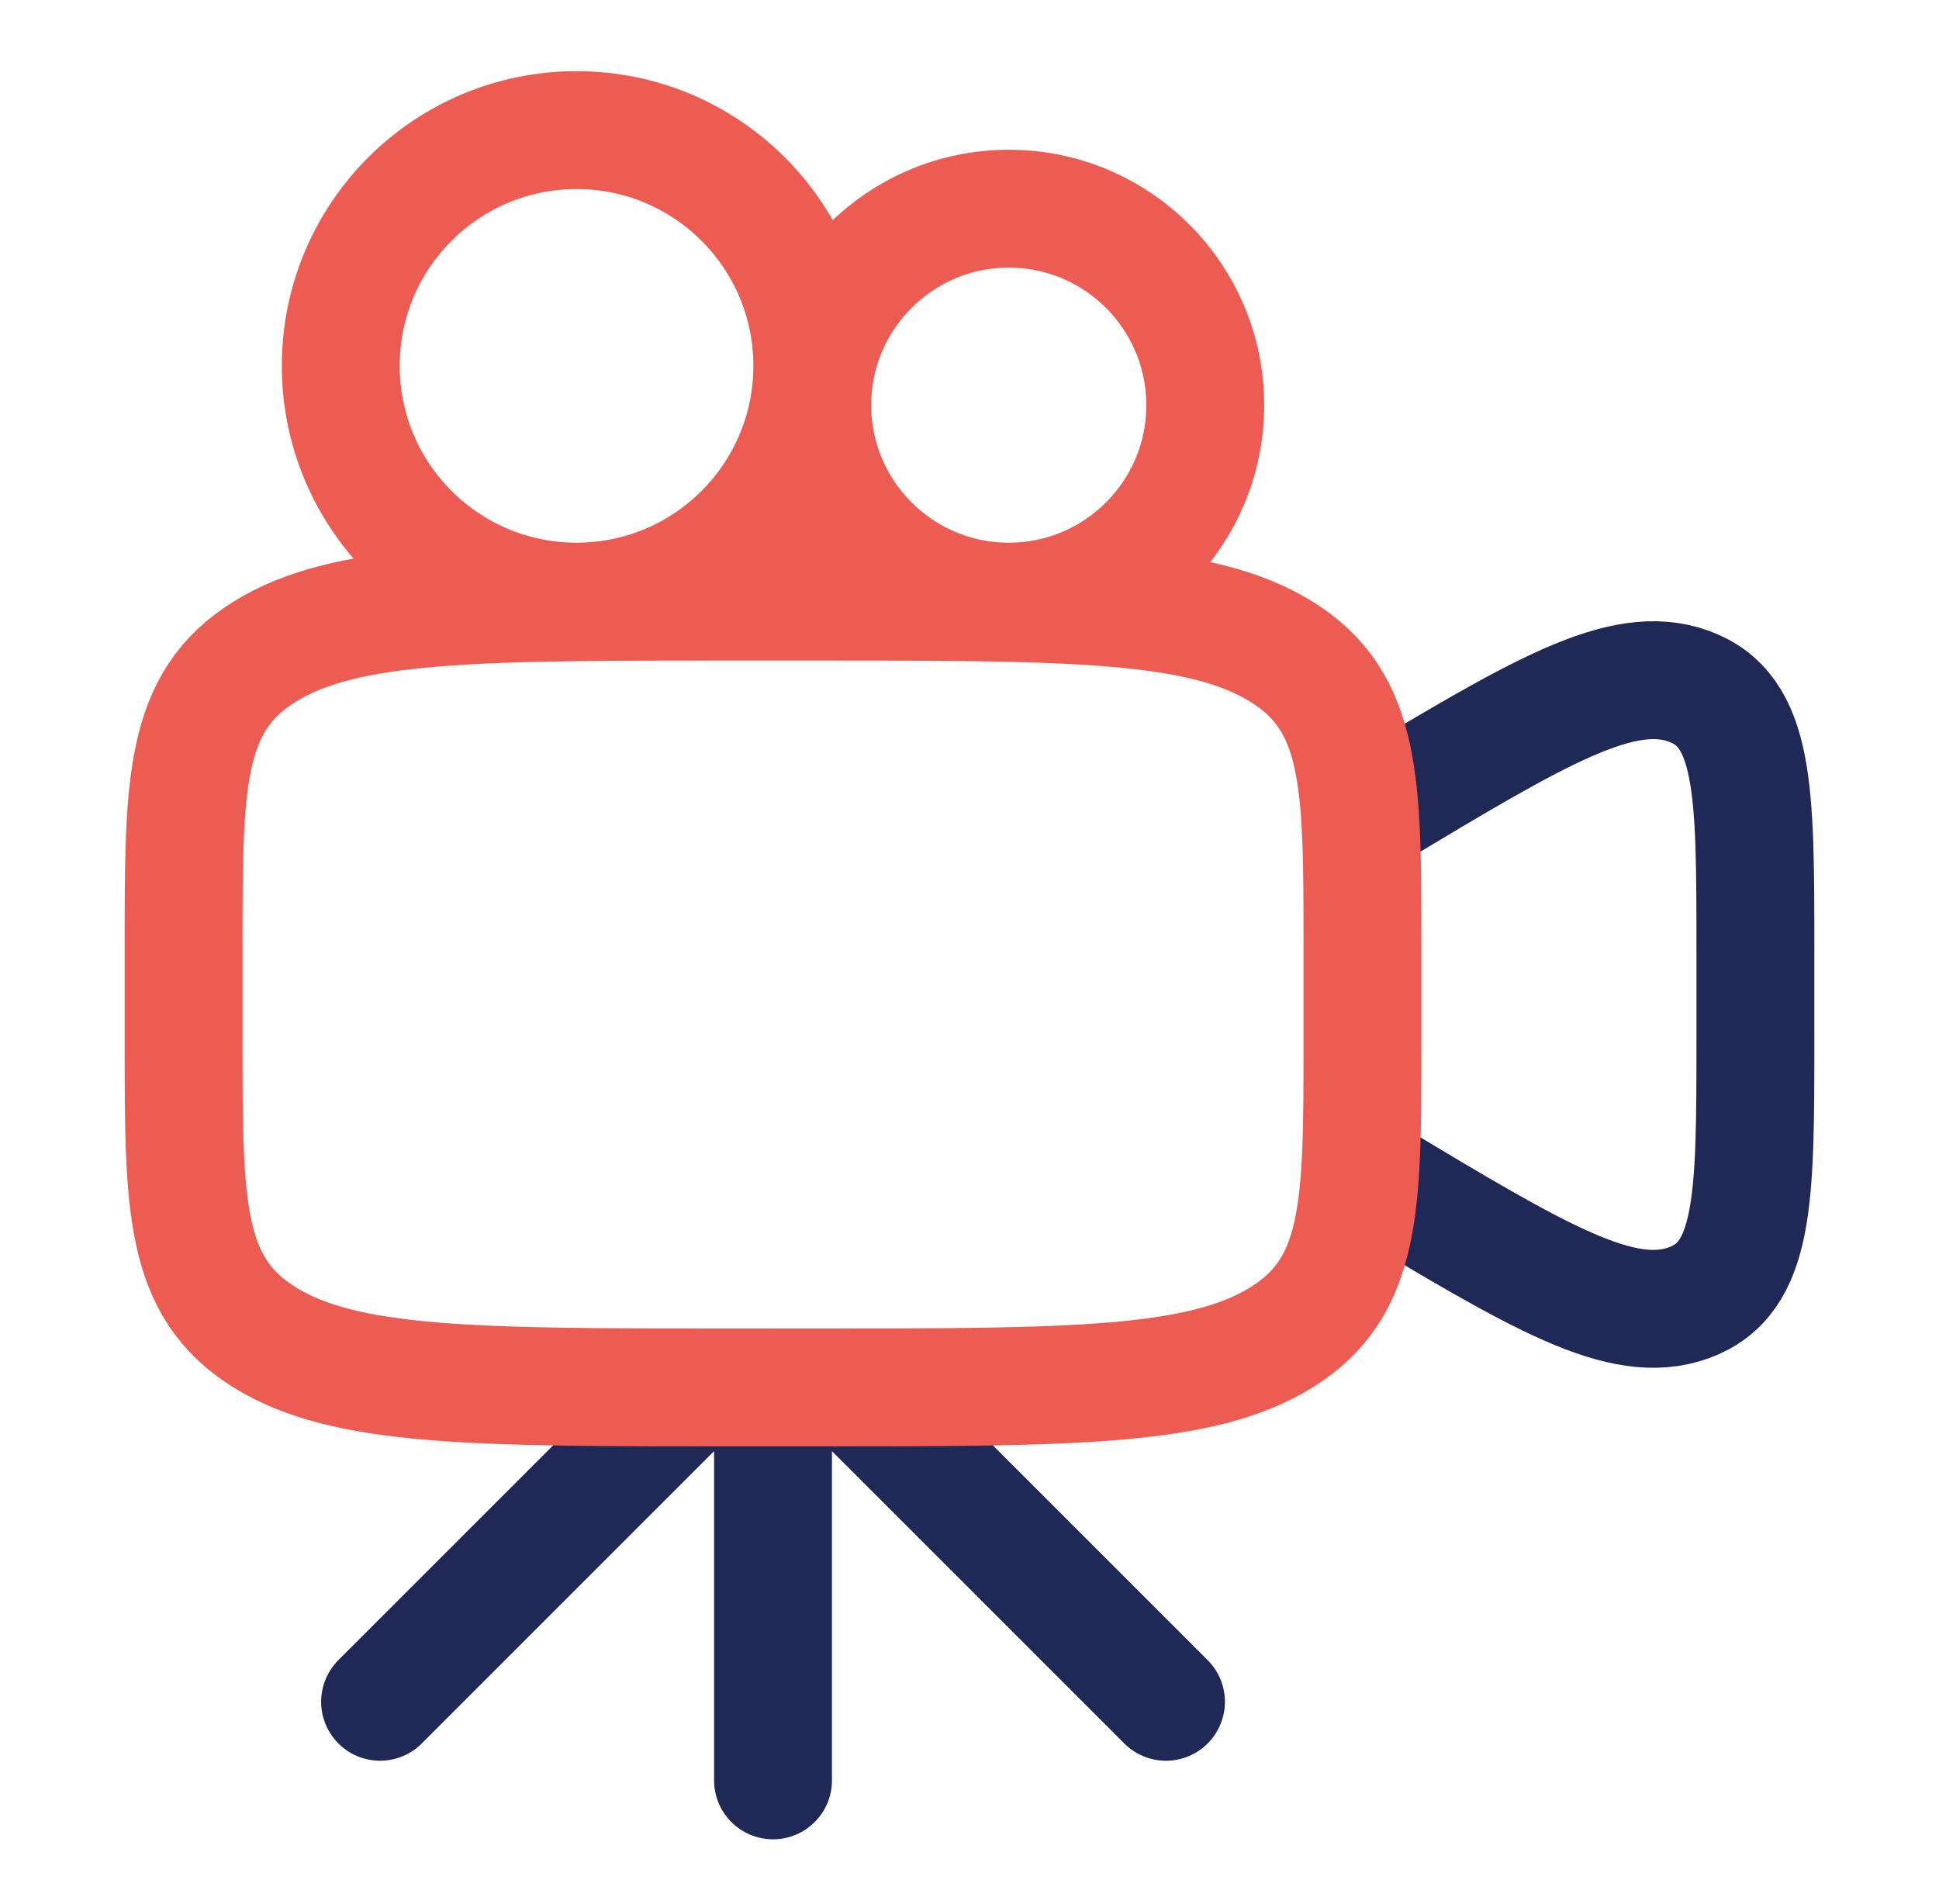 <svg width="55" height="54" viewBox="0 0 55 54" fill="none" xmlns="http://www.w3.org/2000/svg">
<path d="M38.646 23.195L38.927 23.026C43.643 20.196 46.001 18.781 47.897 19.464C49.792 20.148 49.792 22.413 49.792 26.944V29.479C49.792 34.009 49.792 36.275 47.897 36.958C46.001 37.641 43.643 36.226 38.927 33.396L38.646 33.227" stroke="#202956" stroke-width="3.344" stroke-linecap="round"/>
<path d="M10.781 48.274L19.698 39.357M24.156 39.357L33.073 48.274M21.927 39.357V50.503" stroke="#202956" stroke-width="3.344" stroke-linecap="round" stroke-linejoin="round"/>
<path d="M5.208 26.818C5.208 22.221 5.208 19.922 7.494 18.494C9.779 17.066 13.457 17.066 20.813 17.066H23.042C30.398 17.066 34.075 17.066 36.361 18.494C38.646 19.922 38.646 22.221 38.646 26.818V29.605C38.646 34.202 38.646 36.501 36.361 37.929C34.075 39.357 30.398 39.357 23.042 39.357H20.813C13.457 39.357 9.779 39.357 7.494 37.929C5.208 36.501 5.208 34.202 5.208 29.605V26.818Z" stroke="#EC5C52" stroke-width="3.344"/>
<path d="M28.614 17.066C31.692 17.066 34.187 14.571 34.187 11.493C34.187 8.415 31.692 5.92 28.614 5.92C25.537 5.92 23.041 8.415 23.041 11.493C23.041 14.571 25.537 17.066 28.614 17.066Z" stroke="#EC5C52" stroke-width="3.344"/>
<path d="M16.354 17.066C20.047 17.066 23.041 14.072 23.041 10.378C23.041 6.685 20.047 3.691 16.354 3.691C12.661 3.691 9.666 6.685 9.666 10.378C9.666 14.072 12.661 17.066 16.354 17.066Z" stroke="#EC5C52" stroke-width="3.344"/>
</svg>
